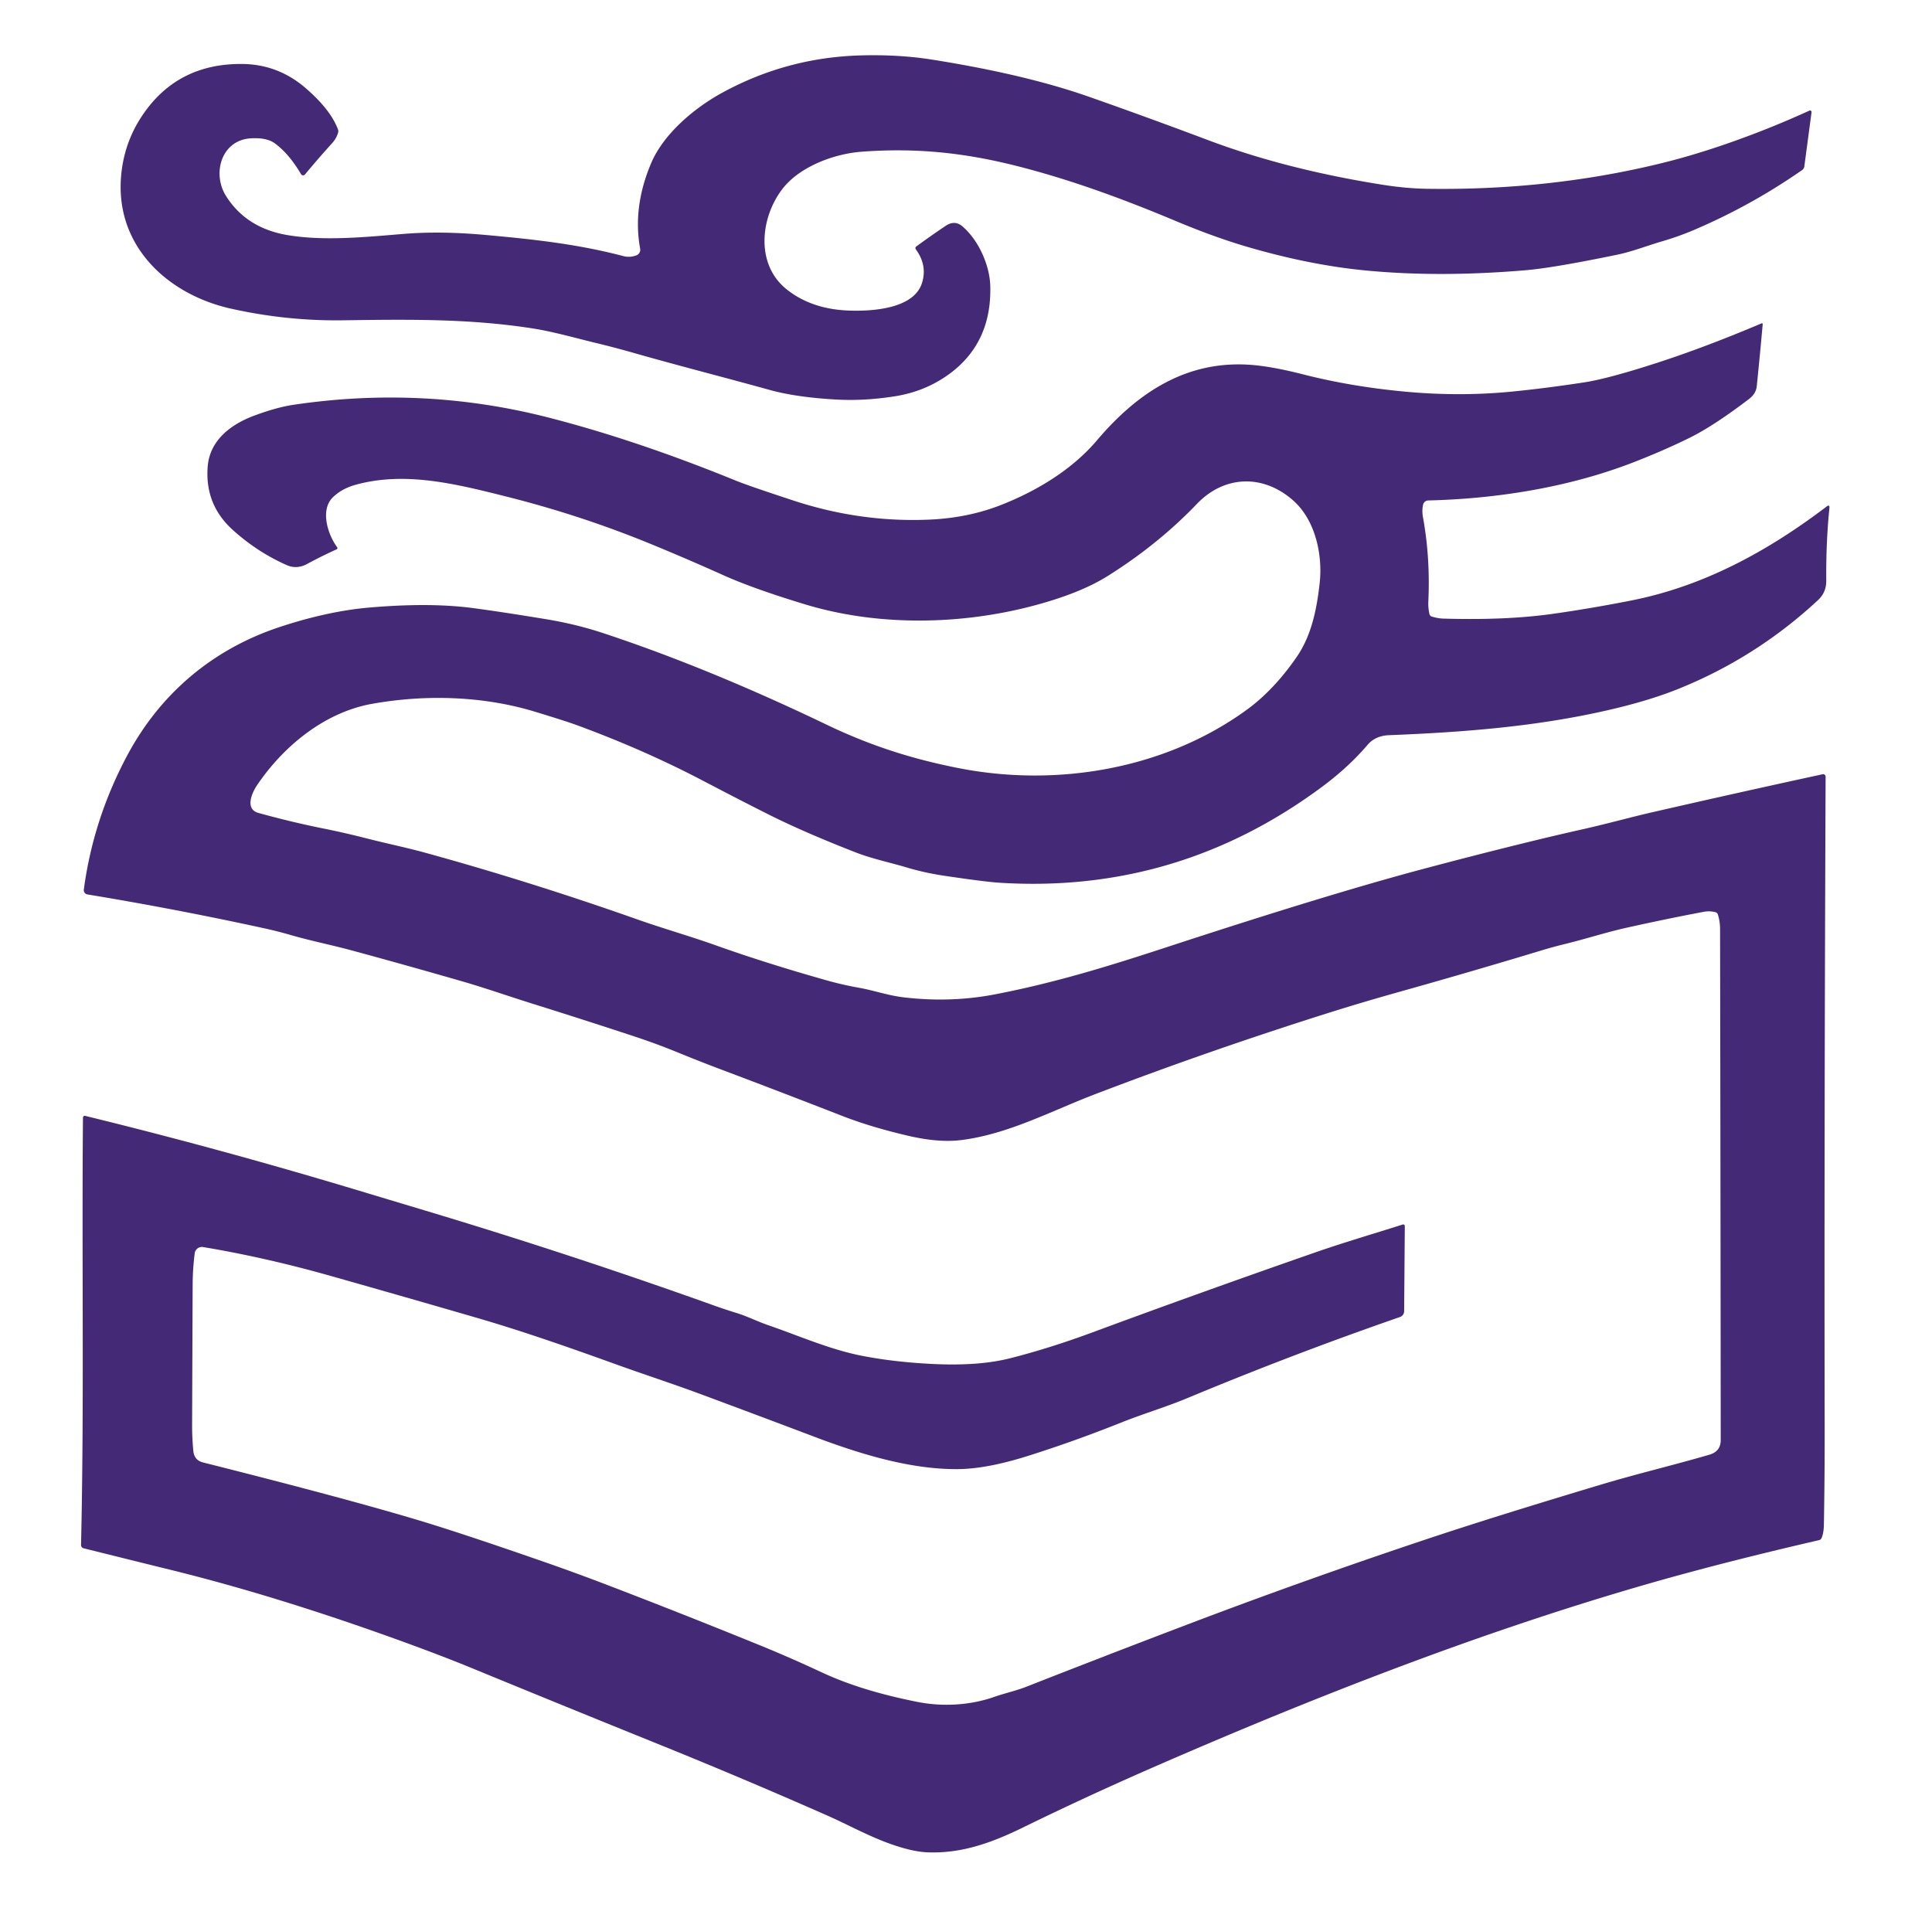 <svg xmlns="http://www.w3.org/2000/svg" version="1.1" viewBox="0.00 0.00 529.00 528.00" width="529.00" height="528.00">
<path fill="#442a76" d="&#10;  M 174.25 69.92&#10;  A 1.63 1.62 -15.6 0 0 175.28 68.10&#10;  Q 173.20 56.74 178.26 44.75&#10;  C 181.68 36.63 190.13 29.56 197.72 25.41&#10;  Q 215.43 15.72 235.73 15.17&#10;  Q 246.13 14.89 255.18 16.32&#10;  Q 280.79 20.38 298.30 26.54&#10;  Q 314.14 32.11 330.84 38.39&#10;  Q 352.19 46.42 378.63 50.60&#10;  Q 385.08 51.62 390.93 51.70&#10;  C 412.36 52.01 433.58 49.85 454.15 44.88&#10;  Q 463.42 42.65 473.48 39.12&#10;  Q 484.62 35.23 495.43 30.29&#10;  A 0.42 0.42 0.0 0 1 496.02 30.73&#10;  L 494.04 45.59&#10;  A 1.40 1.38 76.4 0 1 493.46 46.55&#10;  Q 479.66 56.18 464.11 62.85&#10;  Q 459.68 64.75 455.10 66.08&#10;  C 450.96 67.29 446.95 68.89 442.78 69.75&#10;  Q 425.33 73.36 417.71 74.00&#10;  Q 394.03 76.01 373.80 74.05&#10;  Q 358.44 72.55 341.51 67.59&#10;  Q 332.54 64.97 321.79 60.46&#10;  C 307.58 54.50 293.10 49.16 278.24 45.41&#10;  C 263.52 41.70 250.46 40.47 235.97 41.54&#10;  C 228.27 42.11 218.84 45.68 214.17 51.82&#10;  C 208.21 59.65 206.84 72.33 215.32 79.17&#10;  Q 222.18 84.70 232.58 85.05&#10;  C 238.65 85.25 250.28 84.65 252.48 77.41&#10;  Q 253.93 72.64 250.81 68.35&#10;  Q 250.43 67.82 250.95 67.44&#10;  Q 254.85 64.59 258.92 61.85&#10;  Q 261.41 60.18 263.52 61.98&#10;  C 268.10 65.91 271.01 72.83 271.15 78.33&#10;  Q 271.55 93.53 260.46 102.01&#10;  Q 253.78 107.10 245.19 108.49&#10;  Q 236.70 109.85 228.84 109.40&#10;  Q 217.95 108.78 210.73 106.77&#10;  C 198.37 103.34 186.04 100.21 173.80 96.72&#10;  Q 168.39 95.17 163.15 93.91&#10;  C 157.40 92.52 151.49 90.81 145.77 89.92&#10;  C 128.07 87.16 110.88 87.48 93.65 87.71&#10;  Q 78.42 87.90 63.25 84.52&#10;  C 46.11 80.70 31.99 67.74 33.09 49.19&#10;  Q 33.67 39.53 38.93 31.67&#10;  Q 48.53 17.32 66.40 17.52&#10;  Q 76.20 17.63 83.75 24.18&#10;  C 87.21 27.19 90.88 31.04 92.53 35.41&#10;  Q 92.71 35.88 92.56 36.37&#10;  Q 92.11 37.90 91.01 39.12&#10;  Q 87.11 43.44 83.51 47.77&#10;  A 0.67 0.66 49.4 0 1 82.42 47.68&#10;  Q 79.18 42.16 75.30 39.29&#10;  Q 73.05 37.61 68.66 37.88&#10;  C 60.58 38.38 58.02 47.54 61.89 53.67&#10;  Q 67.49 62.56 78.98 64.42&#10;  C 89.17 66.07 100.49 64.86 110.80 64.03&#10;  Q 120.65 63.24 132.74 64.32&#10;  C 146.77 65.57 158.58 66.95 170.70 70.13&#10;  Q 172.45 70.59 174.25 69.92&#10;  Z"/>
<path fill="#442a76" d="&#10;  M 469.69 249.78&#10;  Q 468.11 249.38 466.51 249.68&#10;  Q 456.32 251.60 445.28 254.06&#10;  C 439.80 255.28 434.32 257.07 428.81 258.42&#10;  Q 425.36 259.26 422.25 260.20&#10;  Q 403.10 266.00 382.80 271.70&#10;  Q 372.98 274.45 363.63 277.40&#10;  Q 331.08 287.68 299.88 299.61&#10;  C 287.92 304.18 276.04 310.60 263.12 312.19&#10;  Q 257.07 312.94 248.89 311.06&#10;  Q 238.45 308.64 230.49 305.53&#10;  Q 214.74 299.38 197.93 293.04&#10;  Q 191.74 290.71 185.78 288.27&#10;  Q 179.75 285.79 173.47 283.73&#10;  Q 159.32 279.07 146.01 274.91&#10;  C 139.32 272.82 132.85 270.53 126.21 268.62&#10;  Q 111.08 264.26 96.63 260.34&#10;  C 90.92 258.78 85.14 257.65 79.43 255.99&#10;  Q 76.08 255.02 72.51 254.23&#10;  Q 48.30 248.94 23.93 244.92&#10;  A 1.18 1.18 0.0 0 1 22.95 243.60&#10;  Q 25.54 224.19 34.94 206.67&#10;  C 43.95 189.89 58.20 177.84 76.30 171.79&#10;  C 84.14 169.17 92.70 167.10 100.96 166.38&#10;  Q 117.57 164.93 129.50 166.51&#10;  Q 137.70 167.60 149.67 169.58&#10;  Q 157.84 170.93 165.35 173.43&#10;  C 185.89 180.23 206.45 188.89 226.41 198.47&#10;  C 238.53 204.28 249.89 207.85 262.41 210.32&#10;  C 289.27 215.62 318.92 210.68 341.36 194.37&#10;  Q 348.79 188.97 355.05 179.89&#10;  C 359.13 173.96 360.57 166.73 361.35 159.54&#10;  C 362.18 151.79 360.12 142.38 354.08 137.04&#10;  C 345.88 129.79 335.27 130.11 327.74 137.97&#10;  Q 317.02 149.15 303.20 157.79&#10;  Q 297.10 161.60 287.65 164.52&#10;  C 266.51 171.06 241.95 172.00 220.50 165.51&#10;  Q 206.24 161.19 198.00 157.48&#10;  Q 187.85 152.92 178.02 148.89&#10;  Q 158.86 141.03 138.24 135.87&#10;  C 124.90 132.53 110.83 128.98 97.29 132.77&#10;  Q 93.53 133.83 91.12 136.20&#10;  C 87.61 139.66 89.75 146.35 92.27 149.78&#10;  Q 92.60 150.23 92.09 150.46&#10;  Q 88.09 152.27 83.99 154.48&#10;  C 82.29 155.40 80.34 155.56 78.57 154.77&#10;  Q 70.38 151.15 63.66 145.04&#10;  Q 56.05 138.13 56.87 127.75&#10;  C 57.43 120.58 63.20 116.21 69.52 113.85&#10;  Q 75.67 111.55 80.26 110.86&#10;  Q 115.79 105.56 150.00 114.29&#10;  Q 174.13 120.46 201.53 131.63&#10;  Q 205.08 133.07 217.42 137.12&#10;  Q 235.67 143.09 254.40 142.29&#10;  Q 265.05 141.83 274.06 138.29&#10;  C 284.00 134.39 293.60 128.54 300.36 120.57&#10;  C 311.69 107.22 325.18 98.57 342.65 99.92&#10;  Q 348.42 100.37 356.83 102.52&#10;  Q 369.76 105.82 384.26 107.20&#10;  Q 399.53 108.66 414.10 107.22&#10;  Q 423.30 106.31 433.74 104.71&#10;  Q 440.71 103.64 455.14 98.89&#10;  Q 467.43 94.84 482.27 88.57&#10;  Q 482.68 88.40 482.64 88.85&#10;  Q 481.93 96.81 481.02 105.76&#10;  Q 480.81 107.81 478.87 109.28&#10;  Q 469.17 116.66 462.64 119.88&#10;  C 457.73 122.31 452.13 124.72 446.88 126.74&#10;  C 429.48 133.43 409.97 136.58 391.06 137.04&#10;  A 1.47 1.46 -84.2 0 0 389.66 138.19&#10;  Q 389.29 139.81 389.63 141.67&#10;  Q 391.65 152.76 391.09 164.74&#10;  Q 391.01 166.46 391.40 168.14&#10;  A 0.93 0.93 0.0 0 0 392.06 168.84&#10;  Q 393.76 169.35 395.20 169.39&#10;  Q 412.49 169.90 425.37 168.06&#10;  Q 435.80 166.58 446.67 164.43&#10;  C 466.55 160.50 484.05 150.92 500.14 138.71&#10;  Q 501.02 138.04 500.91 139.14&#10;  Q 499.96 148.46 500.05 158.99&#10;  Q 500.07 162.21 497.83 164.29&#10;  Q 480.77 180.16 459.25 188.76&#10;  Q 451.29 191.94 440.29 194.46&#10;  C 420.63 198.97 400.76 200.51 380.25 201.32&#10;  C 378.04 201.41 375.97 202.19 374.51 203.90&#10;  Q 369.32 209.98 362.25 215.26&#10;  Q 322.56 244.85 273.55 241.71&#10;  Q 269.56 241.45 258.57 239.81&#10;  Q 253.18 239.01 248.24 237.53&#10;  C 243.63 236.15 238.92 235.20 234.42 233.46&#10;  Q 220.00 227.85 210.11 222.86&#10;  Q 201.74 218.64 192.55 213.82&#10;  Q 176.28 205.29 157.76 198.50&#10;  Q 154.80 197.42 146.46 194.88&#10;  C 132.21 190.55 116.43 190.12 101.87 192.73&#10;  C 88.91 195.04 77.63 204.28 70.35 215.06&#10;  C 68.97 217.11 67.00 221.57 70.77 222.61&#10;  Q 79.97 225.15 88.51 226.86&#10;  Q 94.52 228.07 100.37 229.57&#10;  C 105.68 230.94 111.07 232.03 116.42 233.50&#10;  Q 145.11 241.39 174.51 251.76&#10;  C 181.66 254.29 188.89 256.32 196.27 258.96&#10;  Q 209.86 263.80 226.42 268.47&#10;  Q 230.61 269.66 235.27 270.49&#10;  C 239.28 271.21 243.07 272.56 247.19 273.07&#10;  Q 260.17 274.65 272.45 272.28&#10;  C 289.16 269.06 304.10 264.40 319.75 259.27&#10;  Q 363.01 245.10 388.28 238.32&#10;  Q 403.80 234.16 419.43 230.34&#10;  Q 426.56 228.60 433.61 227.02&#10;  C 439.94 225.60 446.33 223.81 452.49 222.40&#10;  Q 476.01 217.01 499.06 212.01&#10;  A 0.67 0.67 0.0 0 1 499.87 212.67&#10;  Q 499.47 310.90 499.61 391.00&#10;  Q 499.63 404.31 499.40 417.50&#10;  Q 499.37 419.73 498.77 421.14&#10;  Q 498.57 421.63 498.05 421.74&#10;  Q 471.20 427.94 450.56 433.90&#10;  C 404.81 447.11 359.47 464.84 315.20 484.18&#10;  Q 297.27 492.02 279.96 500.49&#10;  C 270.86 504.94 262.83 507.57 253.95 507.22&#10;  Q 249.88 507.06 244.01 504.99&#10;  C 237.73 502.78 232.32 499.70 226.39 497.09&#10;  Q 203.36 486.93 179.98 477.48&#10;  Q 155.19 467.47 130.08 457.14&#10;  Q 121.48 453.60 111.44 449.94&#10;  Q 76.65 437.24 46.72 429.87&#10;  Q 35.63 427.14 22.88 423.96&#10;  A 0.90 0.90 0.0 0 1 22.19 423.06&#10;  C 23.08 383.77 22.36 344.84 22.72 306.04&#10;  A 0.49 0.49 0.0 0 1 23.33 305.56&#10;  Q 59.94 314.51 96.94 325.63&#10;  Q 106.51 328.51 116.09 331.39&#10;  Q 156.04 343.37 195.27 357.40&#10;  Q 198.67 358.62 201.67 359.53&#10;  C 204.64 360.44 207.36 361.85 210.27 362.85&#10;  C 218.60 365.71 227.01 369.45 235.64 371.18&#10;  Q 244.83 373.02 255.95 373.52&#10;  Q 268.15 374.07 276.59 371.93&#10;  C 283.97 370.06 291.67 367.60 298.92 364.92&#10;  Q 328.92 353.82 360.01 342.99&#10;  C 368.01 340.20 376.15 337.83 384.07 335.31&#10;  A 0.45 0.44 -8.1 0 1 384.65 335.74&#10;  L 384.47 359.04&#10;  A 1.72 1.71 -9.5 0 1 383.32 360.64&#10;  Q 354.09 370.77 325.19 382.81&#10;  C 319.25 385.29 313.00 387.14 307.19 389.46&#10;  Q 294.28 394.62 281.63 398.62&#10;  C 275.55 400.54 268.58 402.25 262.18 402.29&#10;  C 248.99 402.37 235.13 398.03 222.70 393.32&#10;  Q 207.25 387.47 191.75 381.72&#10;  C 184.02 378.85 176.35 376.37 168.46 373.52&#10;  C 156.18 369.09 143.27 364.56 130.87 360.95&#10;  Q 111.16 355.22 90.49 349.37&#10;  Q 72.62 344.32 55.62 341.48&#10;  A 2.00 1.99 8.3 0 0 53.31 343.19&#10;  Q 52.77 347.52 52.75 351.76&#10;  Q 52.67 371.02 52.60 390.29&#10;  Q 52.59 393.62 52.93 397.26&#10;  Q 53.17 399.85 55.59 400.46&#10;  Q 95.91 410.61 115.89 416.68&#10;  Q 127.35 420.17 148.30 427.45&#10;  Q 157.78 430.74 167.06 434.31&#10;  Q 187.00 441.96 207.98 450.49&#10;  Q 215.98 453.74 224.98 457.93&#10;  C 233.34 461.82 242.26 464.24 251.09 466.01&#10;  C 258.02 467.40 265.53 467.01 272.29 464.64&#10;  C 275.19 463.63 278.16 463.00 281.05 461.87&#10;  Q 302.60 453.40 324.74 444.98&#10;  Q 357.58 432.49 391.04 421.33&#10;  Q 409.22 415.27 438.43 406.51&#10;  C 448.27 403.56 457.84 401.31 468.05 398.34&#10;  Q 471.15 397.44 471.15 394.35&#10;  Q 471.10 325.67 470.97 254.28&#10;  Q 470.96 252.28 470.37 250.42&#10;  Q 470.20 249.91 469.69 249.78&#10;  Z"/>
</svg>